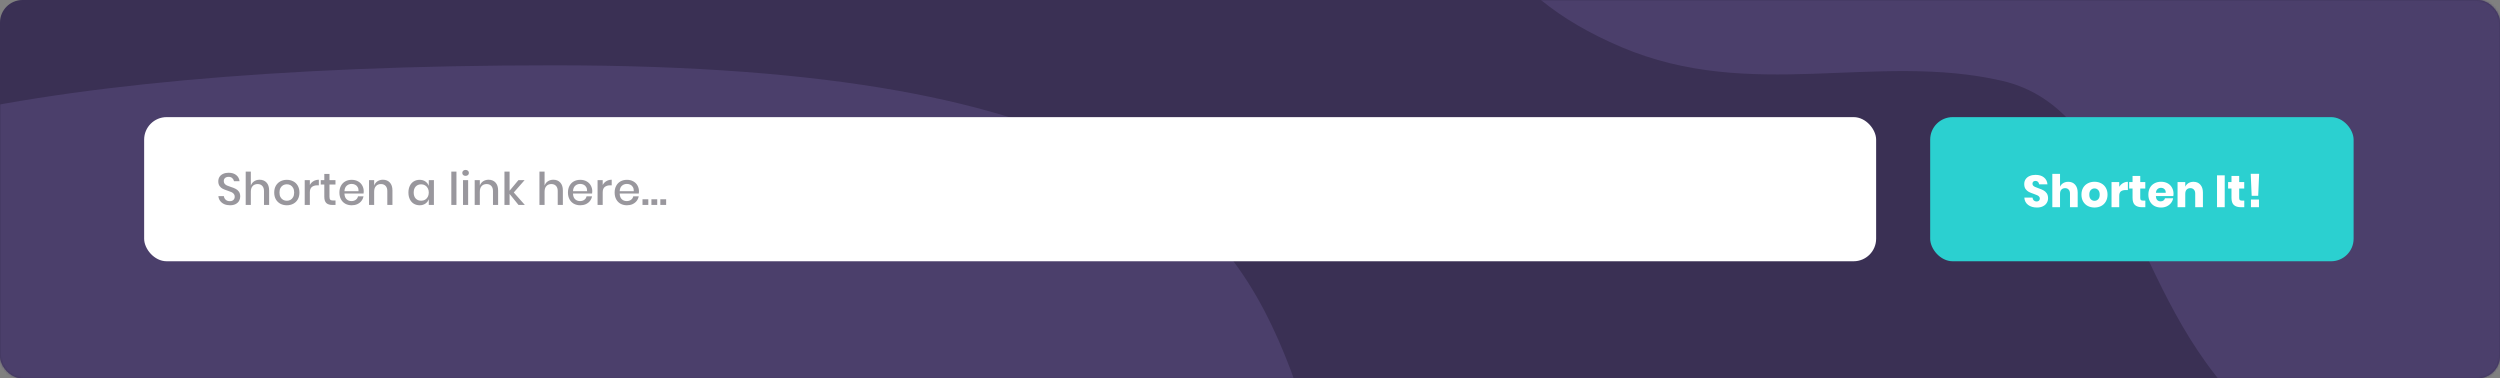 <svg width="1110" height="168" viewBox="0 0 1110 168" fill="none" xmlns="http://www.w3.org/2000/svg">
<rect x="0" y="0" width="1110" height="168" fill="#808080" stroke="none"/>
<rect width="1110" height="168" rx="10" fill="#3A3054"/>
<mask id="mask0_0_881" style="mask-type:luminance" maskUnits="userSpaceOnUse" x="0" y="0" width="1110" height="168">
<rect width="1110" height="168" rx="10" fill="white"/>
</mask>
<g mask="url(#mask0_0_881)">
<path fill-rule="evenodd" clip-rule="evenodd" d="M647 -93.924C647 -41.2 662.5 -3.438 720 20.953C777.5 45.344 833.055 23.087 888.786 35.847C944.517 48.608 944.517 130.809 997 181.396C1049.48 231.983 1160.14 244.27 1250.12 192.948C1340.1 141.626 1380.88 21.797 1354 -48.859C1327.12 -119.515 1275.59 -184 1027 -184C778.407 -184 647 -146.647 647 -93.924Z" fill="#4B3F6B"/>
<path fill-rule="evenodd" clip-rule="evenodd" d="M-134 119.076C-134 171.8 -118.5 209.562 -61 233.953C-3.5 258.344 52.055 236.087 107.786 248.847C163.517 261.608 163.517 343.809 216 394.396C268.483 444.983 379.142 457.27 469.119 405.948C559.096 354.626 599.885 234.796 573 164.141C546.115 93.485 494.593 29 246 29C-2.593 29 -134 66.353 -134 119.076Z" fill="#4B3F6B"/>
</g>
<g clip-path="url(#clip0_0_881)">
<rect x="64" y="52" width="769" height="64" rx="10" fill="white"/>
<path opacity="0.5" d="M106.66 87.24C106.66 87.933 106.493 88.58 106.16 89.18C105.827 89.767 105.32 90.24 104.64 90.6C103.96 90.96 103.127 91.14 102.14 91.14C101.18 91.14 100.32 90.973 99.56 90.64C98.8 90.293 98.193 89.813 97.74 89.2C97.287 88.587 97.027 87.88 96.96 87.08H99.4C99.467 87.693 99.727 88.22 100.18 88.66C100.647 89.1 101.267 89.32 102.04 89.32C102.733 89.32 103.267 89.133 103.64 88.76C104.027 88.387 104.22 87.907 104.22 87.32C104.22 86.813 104.08 86.4 103.8 86.08C103.52 85.747 103.173 85.487 102.76 85.3C102.347 85.113 101.78 84.9 101.06 84.66C100.18 84.38 99.46 84.1 98.9 83.82C98.353 83.54 97.887 83.133 97.5 82.6C97.113 82.067 96.92 81.367 96.92 80.5C96.92 79.74 97.107 79.073 97.48 78.5C97.853 77.927 98.387 77.487 99.08 77.18C99.773 76.86 100.573 76.7 101.48 76.7C102.92 76.7 104.06 77.047 104.9 77.74C105.753 78.433 106.24 79.34 106.36 80.46H103.9C103.807 79.927 103.553 79.473 103.14 79.1C102.74 78.713 102.187 78.52 101.48 78.52C100.84 78.52 100.327 78.687 99.94 79.02C99.553 79.34 99.36 79.807 99.36 80.42C99.36 80.9 99.493 81.3 99.76 81.62C100.027 81.927 100.36 82.173 100.76 82.36C101.173 82.533 101.733 82.74 102.44 82.98C103.333 83.26 104.06 83.547 104.62 83.84C105.193 84.12 105.673 84.533 106.06 85.08C106.46 85.627 106.66 86.347 106.66 87.24ZM115.252 79.8C116.532 79.8 117.559 80.213 118.332 81.04C119.106 81.867 119.493 83.047 119.493 84.58V91H117.213V84.82C117.213 83.833 116.959 83.073 116.452 82.54C115.946 81.993 115.252 81.72 114.372 81.72C113.466 81.72 112.739 82.013 112.192 82.6C111.646 83.173 111.372 84.02 111.372 85.14V91H109.092V76.2H111.372V82.4C111.666 81.573 112.159 80.933 112.852 80.48C113.546 80.027 114.346 79.8 115.252 79.8ZM127.349 79.84C128.416 79.84 129.376 80.067 130.229 80.52C131.082 80.973 131.749 81.627 132.229 82.48C132.709 83.333 132.949 84.333 132.949 85.48C132.949 86.64 132.709 87.647 132.229 88.5C131.749 89.353 131.082 90.007 130.229 90.46C129.376 90.913 128.416 91.14 127.349 91.14C126.282 91.14 125.322 90.913 124.469 90.46C123.629 90.007 122.962 89.353 122.469 88.5C121.989 87.633 121.749 86.627 121.749 85.48C121.749 84.333 121.989 83.333 122.469 82.48C122.962 81.627 123.629 80.973 124.469 80.52C125.322 80.067 126.282 79.84 127.349 79.84ZM127.349 81.82C126.762 81.82 126.222 81.953 125.729 82.22C125.236 82.487 124.836 82.9 124.529 83.46C124.236 84.007 124.089 84.68 124.089 85.48C124.089 86.293 124.236 86.973 124.529 87.52C124.836 88.067 125.236 88.473 125.729 88.74C126.222 89.007 126.762 89.14 127.349 89.14C127.936 89.14 128.476 89.007 128.969 88.74C129.462 88.473 129.856 88.067 130.149 87.52C130.456 86.973 130.609 86.293 130.609 85.48C130.609 84.68 130.456 84.007 130.149 83.46C129.856 82.9 129.462 82.487 128.969 82.22C128.476 81.953 127.936 81.82 127.349 81.82ZM137.571 82.14C137.944 81.42 138.478 80.853 139.171 80.44C139.864 80.013 140.664 79.8 141.571 79.8V82.28H140.891C139.891 82.28 139.084 82.527 138.471 83.02C137.871 83.5 137.571 84.3 137.571 85.42V91H135.291V79.98H137.571V82.14ZM148.969 89.02V91H147.569C146.396 91 145.503 90.72 144.889 90.16C144.289 89.587 143.989 88.64 143.989 87.32V81.92H142.409V79.98H143.989V77.24H146.289V79.98H148.949V81.92H146.289V87.36C146.289 87.987 146.403 88.42 146.629 88.66C146.869 88.9 147.283 89.02 147.869 89.02H148.969ZM161.495 84.96C161.495 85.333 161.468 85.66 161.415 85.94H152.935C152.975 87.073 153.288 87.913 153.875 88.46C154.462 89.007 155.188 89.28 156.055 89.28C156.815 89.28 157.455 89.087 157.975 88.7C158.508 88.313 158.835 87.8 158.955 87.16H161.395C161.248 87.933 160.942 88.62 160.475 89.22C160.008 89.82 159.402 90.293 158.655 90.64C157.908 90.973 157.075 91.14 156.155 91.14C155.088 91.14 154.142 90.913 153.315 90.46C152.502 90.007 151.862 89.353 151.395 88.5C150.928 87.647 150.695 86.64 150.695 85.48C150.695 84.333 150.928 83.333 151.395 82.48C151.862 81.627 152.502 80.973 153.315 80.52C154.142 80.067 155.088 79.84 156.155 79.84C157.235 79.84 158.175 80.067 158.975 80.52C159.788 80.96 160.408 81.573 160.835 82.36C161.275 83.133 161.495 84 161.495 84.96ZM159.195 84.9C159.222 84.18 159.095 83.58 158.815 83.1C158.548 82.607 158.175 82.247 157.695 82.02C157.228 81.78 156.715 81.66 156.155 81.66C155.262 81.66 154.515 81.933 153.915 82.48C153.315 83.027 152.988 83.833 152.935 84.9H159.195ZM170.006 79.8C171.286 79.8 172.313 80.213 173.086 81.04C173.86 81.867 174.246 83.047 174.246 84.58V91H171.966V84.82C171.966 83.833 171.713 83.073 171.206 82.54C170.7 81.993 170.006 81.72 169.126 81.72C168.22 81.72 167.493 82.013 166.946 82.6C166.4 83.173 166.126 84.02 166.126 85.14V91H163.846V79.98H166.126V82.4C166.42 81.573 166.913 80.933 167.606 80.48C168.3 80.027 169.1 79.8 170.006 79.8ZM186.32 79.84C187.32 79.84 188.174 80.087 188.88 80.58C189.587 81.073 190.087 81.727 190.38 82.54V79.98H192.66V91H190.38V88.44C190.087 89.253 189.587 89.907 188.88 90.4C188.174 90.893 187.32 91.14 186.32 91.14C185.36 91.14 184.5 90.913 183.74 90.46C182.994 90.007 182.407 89.353 181.98 88.5C181.554 87.647 181.34 86.64 181.34 85.48C181.34 84.333 181.554 83.333 181.98 82.48C182.407 81.627 182.994 80.973 183.74 80.52C184.5 80.067 185.36 79.84 186.32 79.84ZM187.02 81.84C186.007 81.84 185.194 82.167 184.58 82.82C183.98 83.46 183.68 84.347 183.68 85.48C183.68 86.613 183.98 87.507 184.58 88.16C185.194 88.8 186.007 89.12 187.02 89.12C187.66 89.12 188.234 88.973 188.74 88.68C189.247 88.373 189.647 87.947 189.94 87.4C190.234 86.853 190.38 86.213 190.38 85.48C190.38 84.76 190.234 84.127 189.94 83.58C189.647 83.02 189.247 82.593 188.74 82.3C188.234 81.993 187.66 81.84 187.02 81.84ZM202.664 76.2V91H200.384V76.2H202.664ZM205.253 76.78C205.253 76.393 205.386 76.073 205.653 75.82C205.92 75.567 206.273 75.44 206.713 75.44C207.153 75.44 207.506 75.567 207.773 75.82C208.053 76.073 208.193 76.393 208.193 76.78C208.193 77.167 208.053 77.48 207.773 77.72C207.506 77.96 207.153 78.08 206.713 78.08C206.273 78.08 205.92 77.96 205.653 77.72C205.386 77.48 205.253 77.167 205.253 76.78ZM207.853 79.98V91H205.573V79.98H207.853ZM216.922 79.8C218.202 79.8 219.229 80.213 220.002 81.04C220.775 81.867 221.162 83.047 221.162 84.58V91H218.882V84.82C218.882 83.833 218.629 83.073 218.122 82.54C217.615 81.993 216.922 81.72 216.042 81.72C215.135 81.72 214.409 82.013 213.862 82.6C213.315 83.173 213.042 84.02 213.042 85.14V91H210.762V79.98H213.042V82.4C213.335 81.573 213.829 80.933 214.522 80.48C215.215 80.027 216.015 79.8 216.922 79.8ZM230.218 91L226.258 86.1V91H223.978V76.2H226.258V84.68L230.178 79.98H232.918L228.118 85.46L233.038 91H230.218ZM245.673 79.8C246.953 79.8 247.979 80.213 248.753 81.04C249.526 81.867 249.913 83.047 249.913 84.58V91H247.633V84.82C247.633 83.833 247.379 83.073 246.873 82.54C246.366 81.993 245.673 81.72 244.793 81.72C243.886 81.72 243.159 82.013 242.613 82.6C242.066 83.173 241.793 84.02 241.793 85.14V91H239.513V76.2H241.793V82.4C242.086 81.573 242.579 80.933 243.273 80.48C243.966 80.027 244.766 79.8 245.673 79.8ZM262.969 84.96C262.969 85.333 262.943 85.66 262.889 85.94H254.409C254.449 87.073 254.763 87.913 255.349 88.46C255.936 89.007 256.663 89.28 257.529 89.28C258.289 89.28 258.929 89.087 259.449 88.7C259.983 88.313 260.309 87.8 260.429 87.16H262.869C262.723 87.933 262.416 88.62 261.949 89.22C261.483 89.82 260.876 90.293 260.129 90.64C259.383 90.973 258.549 91.14 257.629 91.14C256.563 91.14 255.616 90.913 254.789 90.46C253.976 90.007 253.336 89.353 252.869 88.5C252.403 87.647 252.169 86.64 252.169 85.48C252.169 84.333 252.403 83.333 252.869 82.48C253.336 81.627 253.976 80.973 254.789 80.52C255.616 80.067 256.563 79.84 257.629 79.84C258.709 79.84 259.649 80.067 260.449 80.52C261.263 80.96 261.883 81.573 262.309 82.36C262.749 83.133 262.969 84 262.969 84.96ZM260.669 84.9C260.696 84.18 260.569 83.58 260.289 83.1C260.023 82.607 259.649 82.247 259.169 82.02C258.703 81.78 258.189 81.66 257.629 81.66C256.736 81.66 255.989 81.933 255.389 82.48C254.789 83.027 254.463 83.833 254.409 84.9H260.669ZM267.601 82.14C267.974 81.42 268.507 80.853 269.201 80.44C269.894 80.013 270.694 79.8 271.601 79.8V82.28H270.921C269.921 82.28 269.114 82.527 268.501 83.02C267.901 83.5 267.601 84.3 267.601 85.42V91H265.321V79.98H267.601V82.14ZM283.699 84.96C283.699 85.333 283.672 85.66 283.619 85.94H275.139C275.179 87.073 275.492 87.913 276.079 88.46C276.666 89.007 277.392 89.28 278.259 89.28C279.019 89.28 279.659 89.087 280.179 88.7C280.712 88.313 281.039 87.8 281.159 87.16H283.599C283.452 87.933 283.146 88.62 282.679 89.22C282.212 89.82 281.606 90.293 280.859 90.64C280.112 90.973 279.279 91.14 278.359 91.14C277.292 91.14 276.346 90.913 275.519 90.46C274.706 90.007 274.066 89.353 273.599 88.5C273.132 87.647 272.899 86.64 272.899 85.48C272.899 84.333 273.132 83.333 273.599 82.48C274.066 81.627 274.706 80.973 275.519 80.52C276.346 80.067 277.292 79.84 278.359 79.84C279.439 79.84 280.379 80.067 281.179 80.52C281.992 80.96 282.612 81.573 283.039 82.36C283.479 83.133 283.699 84 283.699 84.96ZM281.399 84.9C281.426 84.18 281.299 83.58 281.019 83.1C280.752 82.607 280.379 82.247 279.899 82.02C279.432 81.78 278.919 81.66 278.359 81.66C277.466 81.66 276.719 81.933 276.119 82.48C275.519 83.027 275.192 83.833 275.139 84.9H281.399ZM287.85 88.48V91H285.27V88.48H287.85ZM291.809 88.48V91H289.229V88.48H291.809ZM295.767 88.48V91H293.187V88.48H295.767Z" fill="#34313D"/>
</g>
<g clip-path="url(#clip1_0_881)">
<rect x="857" y="52" width="188" height="64" rx="10" fill="#2BD0D0"/>
<path d="M909.34 88.02C909.34 88.767 909.147 89.453 908.76 90.08C908.387 90.707 907.827 91.207 907.08 91.58C906.347 91.953 905.453 92.14 904.4 92.14C902.813 92.14 901.507 91.753 900.48 90.98C899.453 90.207 898.893 89.127 898.8 87.74H902.44C902.493 88.273 902.68 88.693 903 89C903.333 89.307 903.753 89.46 904.26 89.46C904.7 89.46 905.047 89.34 905.3 89.1C905.553 88.86 905.68 88.54 905.68 88.14C905.68 87.78 905.56 87.48 905.32 87.24C905.093 87 904.807 86.807 904.46 86.66C904.113 86.5 903.633 86.313 903.02 86.1C902.127 85.793 901.393 85.5 900.82 85.22C900.26 84.927 899.773 84.5 899.36 83.94C898.96 83.367 898.76 82.627 898.76 81.72C898.76 80.88 898.973 80.153 899.4 79.54C899.827 78.927 900.413 78.46 901.16 78.14C901.92 77.807 902.787 77.64 903.76 77.64C905.333 77.64 906.58 78.013 907.5 78.76C908.433 79.507 908.96 80.533 909.08 81.84H905.38C905.313 81.373 905.14 81.007 904.86 80.74C904.593 80.46 904.227 80.32 903.76 80.32C903.36 80.32 903.033 80.427 902.78 80.64C902.54 80.853 902.42 81.167 902.42 81.58C902.42 81.913 902.527 82.2 902.74 82.44C902.967 82.667 903.247 82.853 903.58 83C903.913 83.147 904.393 83.333 905.02 83.56C905.927 83.867 906.667 84.173 907.24 84.48C907.813 84.773 908.307 85.207 908.72 85.78C909.133 86.353 909.34 87.1 909.34 88.02ZM918.311 80.72C919.591 80.72 920.604 81.147 921.351 82C922.111 82.853 922.491 84.027 922.491 85.52V92H919.071V85.92C919.071 85.173 918.871 84.593 918.471 84.18C918.084 83.753 917.564 83.54 916.911 83.54C916.217 83.54 915.664 83.76 915.251 84.2C914.851 84.64 914.651 85.267 914.651 86.08V92H911.231V77.2H914.651V82.88C914.971 82.213 915.444 81.687 916.071 81.3C916.711 80.913 917.457 80.72 918.311 80.72ZM929.966 80.7C931.073 80.7 932.06 80.933 932.926 81.4C933.806 81.853 934.493 82.513 934.986 83.38C935.493 84.247 935.746 85.26 935.746 86.42C935.746 87.58 935.493 88.593 934.986 89.46C934.493 90.327 933.806 90.993 932.926 91.46C932.06 91.913 931.073 92.14 929.966 92.14C928.86 92.14 927.866 91.913 926.986 91.46C926.106 90.993 925.413 90.327 924.906 89.46C924.413 88.593 924.166 87.58 924.166 86.42C924.166 85.26 924.413 84.247 924.906 83.38C925.413 82.513 926.106 81.853 926.986 81.4C927.866 80.933 928.86 80.7 929.966 80.7ZM929.966 83.66C929.313 83.66 928.76 83.9 928.306 84.38C927.866 84.847 927.646 85.527 927.646 86.42C927.646 87.313 927.866 87.993 928.306 88.46C928.76 88.927 929.313 89.16 929.966 89.16C930.62 89.16 931.166 88.927 931.606 88.46C932.046 87.993 932.266 87.313 932.266 86.42C932.266 85.527 932.046 84.847 931.606 84.38C931.166 83.9 930.62 83.66 929.966 83.66ZM940.94 82.94C941.367 82.26 941.913 81.72 942.58 81.32C943.26 80.92 943.993 80.72 944.78 80.72V84.38H943.8C942.893 84.38 942.187 84.573 941.68 84.96C941.187 85.347 940.94 86 940.94 86.92V92H937.52V80.84H940.94V82.94ZM952.531 89.06V92H950.991C949.685 92 948.665 91.68 947.931 91.04C947.211 90.387 946.851 89.313 946.851 87.82V83.72H945.351V80.84H946.851V78.1H950.271V80.84H952.511V83.72H950.271V87.88C950.271 88.32 950.358 88.627 950.531 88.8C950.718 88.973 951.025 89.06 951.451 89.06H952.531ZM965.053 86.12C965.053 86.4 965.02 86.707 964.953 87.04H957.213C957.253 87.88 957.467 88.487 957.853 88.86C958.24 89.22 958.733 89.4 959.333 89.4C959.84 89.4 960.26 89.273 960.593 89.02C960.927 88.767 961.147 88.44 961.253 88.04H964.873C964.727 88.827 964.407 89.533 963.913 90.16C963.42 90.773 962.793 91.26 962.033 91.62C961.273 91.967 960.427 92.14 959.493 92.14C958.4 92.14 957.427 91.913 956.573 91.46C955.733 90.993 955.073 90.327 954.593 89.46C954.113 88.593 953.873 87.58 953.873 86.42C953.873 85.247 954.107 84.233 954.573 83.38C955.053 82.513 955.72 81.853 956.573 81.4C957.427 80.933 958.4 80.7 959.493 80.7C960.6 80.7 961.573 80.927 962.413 81.38C963.253 81.833 963.9 82.473 964.353 83.3C964.82 84.113 965.053 85.053 965.053 86.12ZM961.593 85.6C961.607 84.867 961.407 84.32 960.993 83.96C960.593 83.587 960.093 83.4 959.493 83.4C958.867 83.4 958.347 83.587 957.933 83.96C957.52 84.333 957.287 84.88 957.233 85.6H961.593ZM973.916 80.72C975.196 80.72 976.21 81.147 976.956 82C977.716 82.853 978.096 84.027 978.096 85.52V92H974.676V85.92C974.676 85.173 974.476 84.593 974.076 84.18C973.69 83.753 973.17 83.54 972.516 83.54C971.823 83.54 971.27 83.76 970.856 84.2C970.456 84.64 970.256 85.267 970.256 86.08V92H966.836V80.84H970.256V82.88C970.576 82.213 971.05 81.687 971.676 81.3C972.316 80.913 973.063 80.72 973.916 80.72ZM987.776 77.86V92H984.356V77.86H987.776ZM996.457 89.06V92H994.917C993.61 92 992.59 91.68 991.857 91.04C991.137 90.387 990.777 89.313 990.777 87.82V83.72H989.277V80.84H990.777V78.1H994.197V80.84H996.437V83.72H994.197V87.88C994.197 88.32 994.284 88.627 994.457 88.8C994.644 88.973 994.95 89.06 995.377 89.06H996.457ZM1003.06 77.16L1002.64 86.94H999.739L999.319 77.16H1003.06ZM1002.98 88.58V92H999.419V88.58H1002.98Z" fill="white"/>
</g>
<defs>
<clipPath id="clip0_0_881">
<rect width="769" height="64" fill="white" transform="translate(64 52)"/>
</clipPath>
<clipPath id="clip1_0_881">
<rect width="188" height="64" fill="white" transform="translate(857 52)"/>
</clipPath>
</defs>
</svg>
